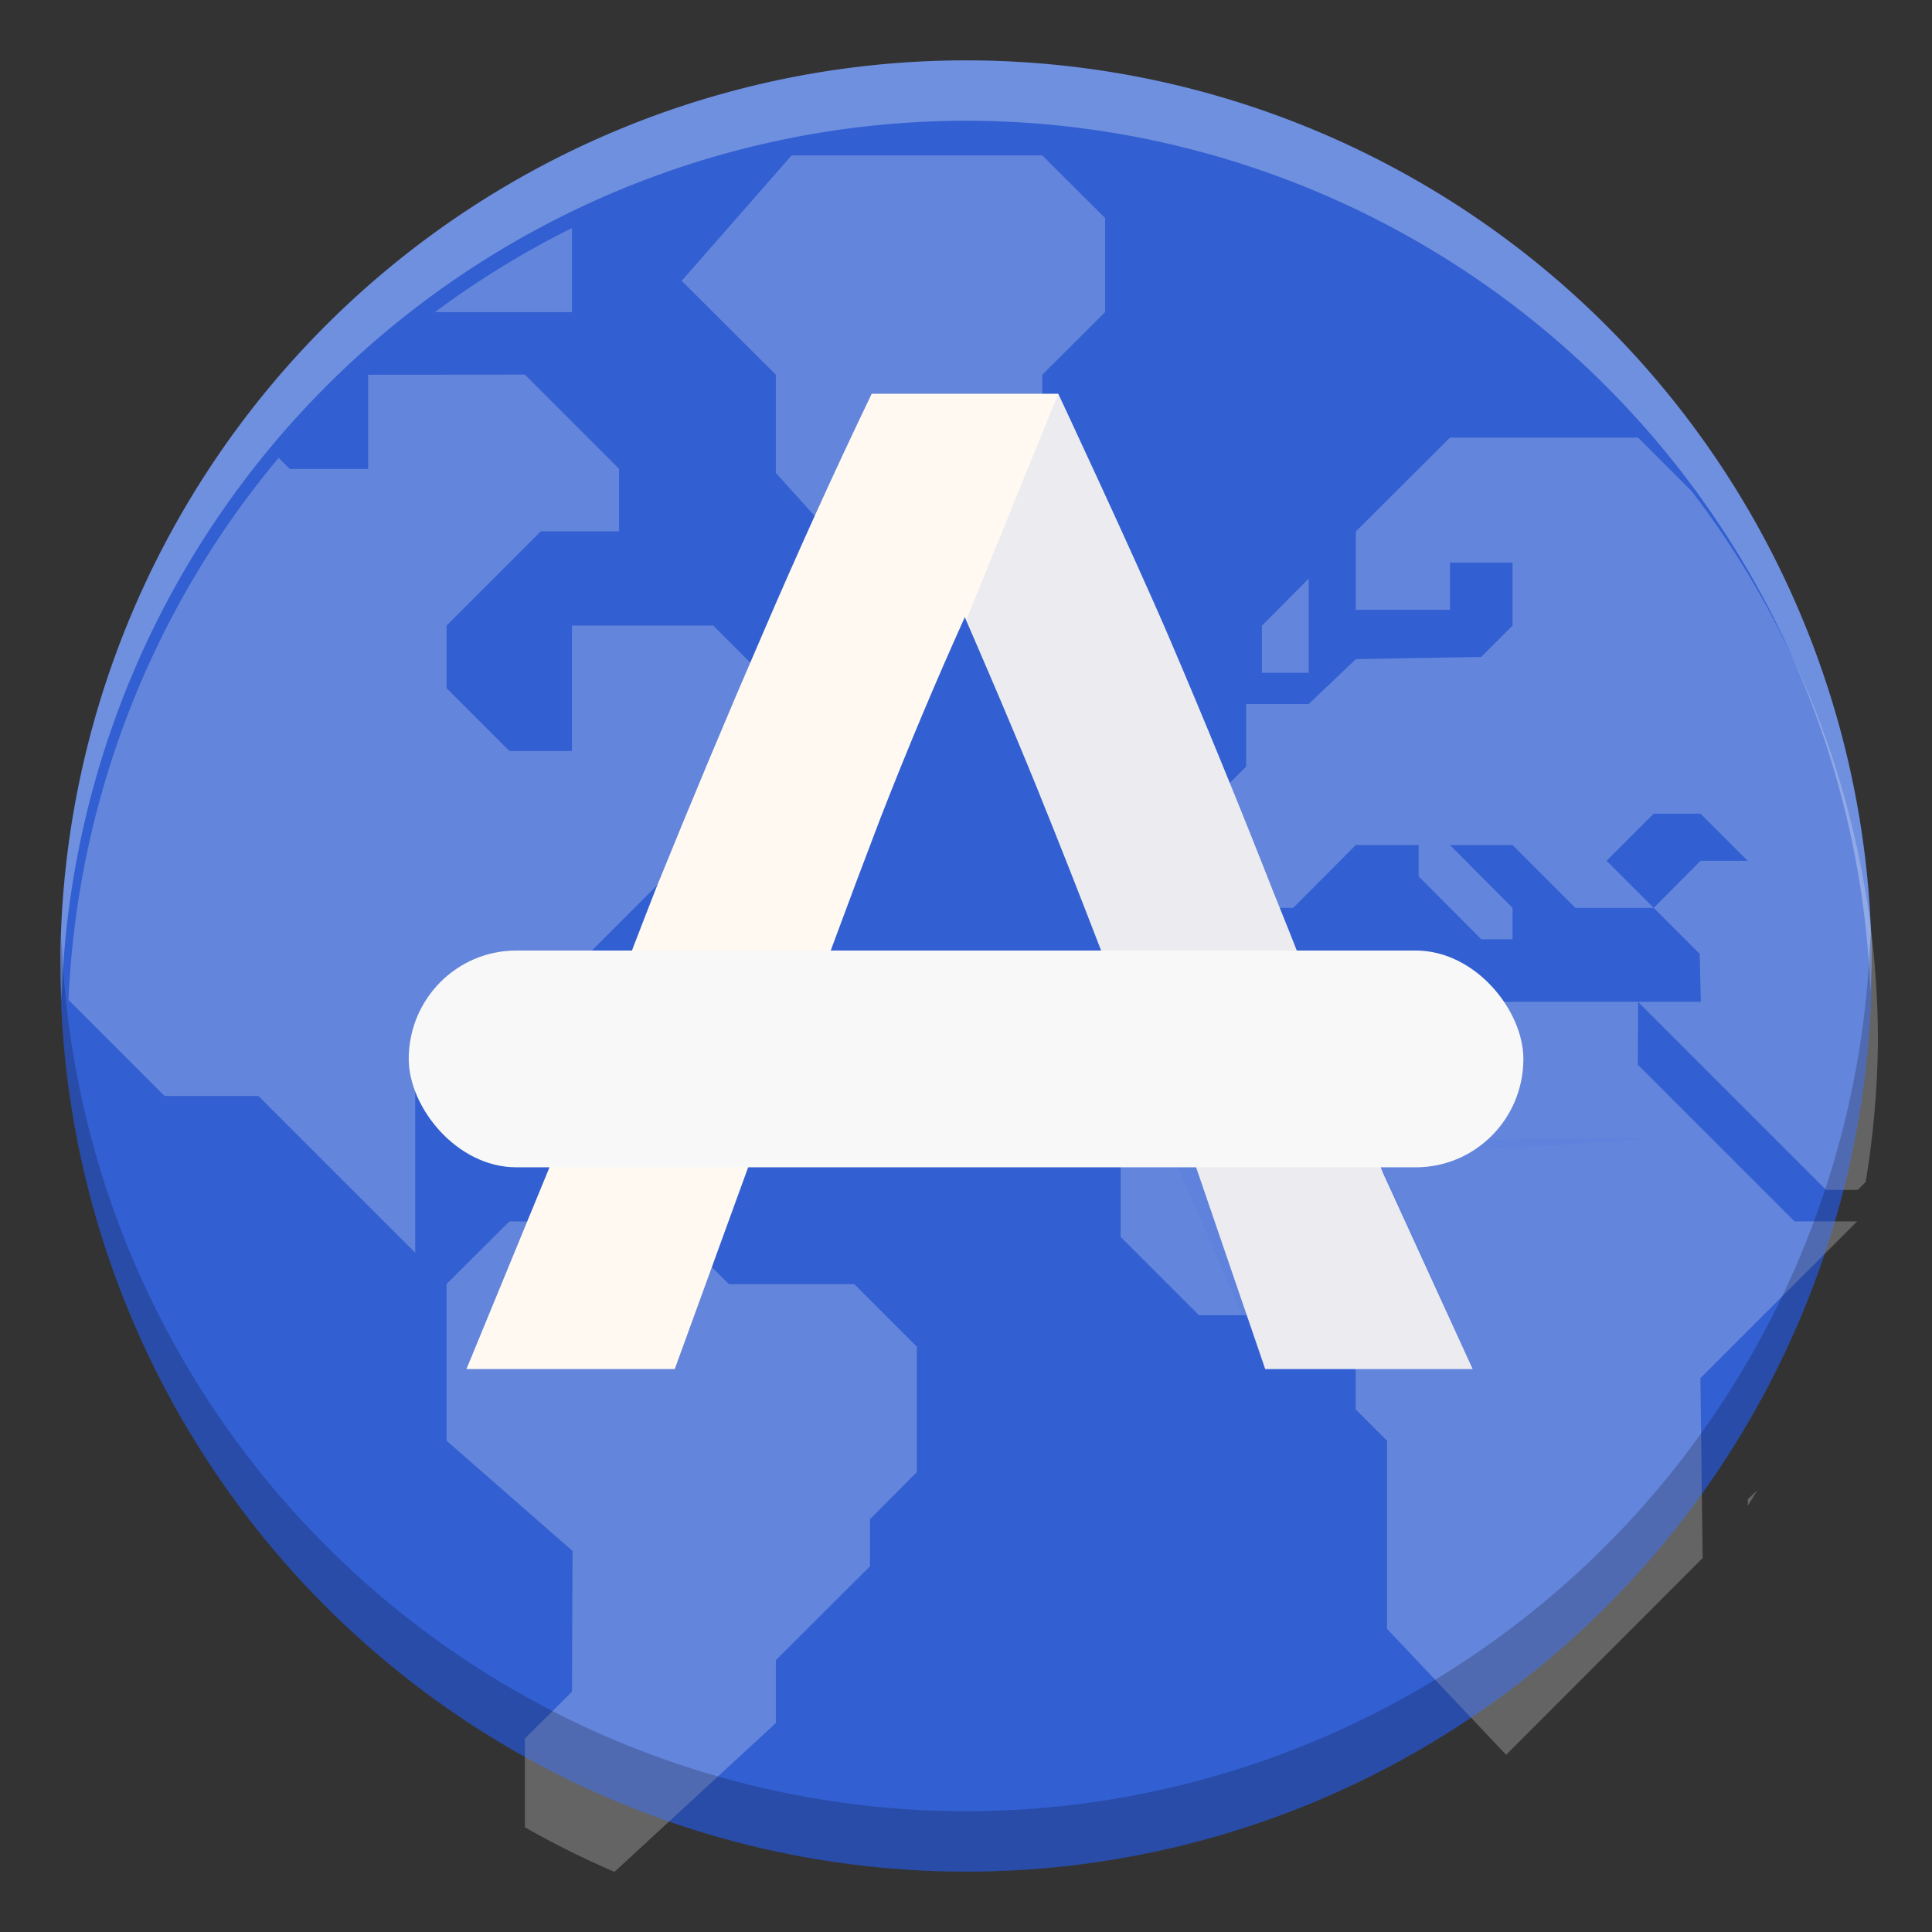 <svg height="16" width="16" xmlns="http://www.w3.org/2000/svg" xmlns:xlink="http://www.w3.org/1999/xlink"><rect width="100%" height="100%" fill="#333333" stroke="none"/><clipPath id="a"><path d="m330.311 236.5c4.541 0 5.189.647 5.189 5.184v3.633c0 4.536-.649 5.184-5.189 5.184h-4.621c-4.541 0-5.189-.647-5.189-5.184v-3.633c0-4.536.649-5.184 5.189-5.184z"/></clipPath><circle cx="8" cy="8" fill="#325fd1" r="7.5"/><path clip-path="url(#a)" d="m326.705 237.65-.789.9.676.674v.705l.787.871h.451v-.451l.674-.674v-.451l.451-.449v-.676l-.451-.449zm-1.576.521a6.5 6.5 0 0 0 -.984.604h.984zm-1.463 1.053v.676h-.562l-.08-.08a6.5 6.5 0 0 0 -1.508 3.891l.689.689h.674l1.125 1.125v-1.35l.676-.676h.449l.676-.676h.674l-.336-.336.674-.789-.674-.674h-1.014v.9h-.449l-.451-.451v-.449l.676-.676h.562v-.449l-.676-.676zm7.764.451-.676.674v.562h.676v-.338h.449v.451l-.225.225-.9.016-.338.322h-.449v.449l-.338.338v.676h.676l.449-.451h.451v.225l.449.451h.225v-.225l-.449-.451h.449l.451.451h.562l-.338-.338.338-.338h.336l.338.338h-.338l-.336.338.33.33.008.344h-.451l1.35 1.35h.227l.057-.057a6.5 6.5 0 0 0 .088-1.018 6.5 6.5 0 0 0 -1.336-3.939l-.385-.385zm1.35 4.049h-1.35l-.225-.225h-1.352l-.787.787v1.125l.562.562h.787l.338.338v.338l.225.225v1.35l.855.904 1.41-1.412-.016-1.291 1.125-1.125h-.449l-1.125-1.125zm-4.387-3.15v.338h.674l-.338-.338zm2.023.113-.336.338v.338h.336zm-3.486 1.238-.338.336h.338l.111.113h.113l.113-.113zm-1.912 2.361-.338.338h.674v-.338zm-.338 1.014-.451.449v1.125l.904.791-.004 1.01-.338.336v.637a6.5 6.5 0 0 0 .643.32l1.158-1.068v-.451l.676-.674v-.338l.336-.338v-.9l-.449-.449h-.9l-.449-.449zm8.955 1.93-.068.064v.047a6.5 6.5 0 0 0 .068-.111z" fill="#fff" opacity=".24" transform="matrix(1.154 0 0 1.154 -370.462 -272.961)"/><path d="m7.219 3.261c-.315.656-.616 1.32-.905 1.993-.288.664-.581 1.364-.879 2.098-.288.734-.892 2.334-.892 2.334l-.68 1.652h1.725l.624-1.715 3.518-.469.748 2.184h1.718l-.744-1.626s-.608-1.595-.905-2.321c-.288-.734-.577-1.438-.865-2.111-.288-.673-.918-2.019-.918-2.019h-.777zm1.39 3.317c.315.778.638 1.617.97 2.517l-3.1-.118c.271-.76.542-1.495.813-2.203.223-.572.455-1.124.696-1.658v-.01s.352.806.621 1.471z" fill="#fff9f2"/><path d="m8.764 3.261-.76 1.868s.345.811.604 1.449c.315.778.638 1.617.97 2.517l1.658.045c-.232-.611-.462-1.194-.69-1.749-.288-.734-.577-1.438-.865-2.111-.288-.673-.918-2.019-.918-2.019zm-.358 6.273 1.332.091.74 1.713h1.717l-.758-1.709-.014-.037c-.992-.02 7.174-.328-3.016-.058z" fill="#4571df" opacity=".1"/><rect fill="#f8f8f8" height="1.795" rx=".89" ry=".897" width="9.231" x="3.385" y="7.872"/><path d="m8 .5a7.5 7.5 0 0 0 -7.5 7.5 7.5 7.5 0 0 0 .01.287 7.5 7.5 0 0 1 7.49-7.287 7.5 7.5 0 0 1 7.49 7.213 7.5 7.5 0 0 0 .01-.213 7.5 7.5 0 0 0 -7.5-7.5z" fill="#fff" opacity=".3"/><path d="m8 15.5a7.5 7.5 0 0 0 7.5-7.5 7.5 7.5 0 0 0 -.01-.287 7.5 7.5 0 0 1 -7.49 7.287 7.5 7.5 0 0 1 -7.49-7.213 7.5 7.5 0 0 0 -.01.213 7.5 7.5 0 0 0 7.5 7.5z" opacity=".2"/></svg>